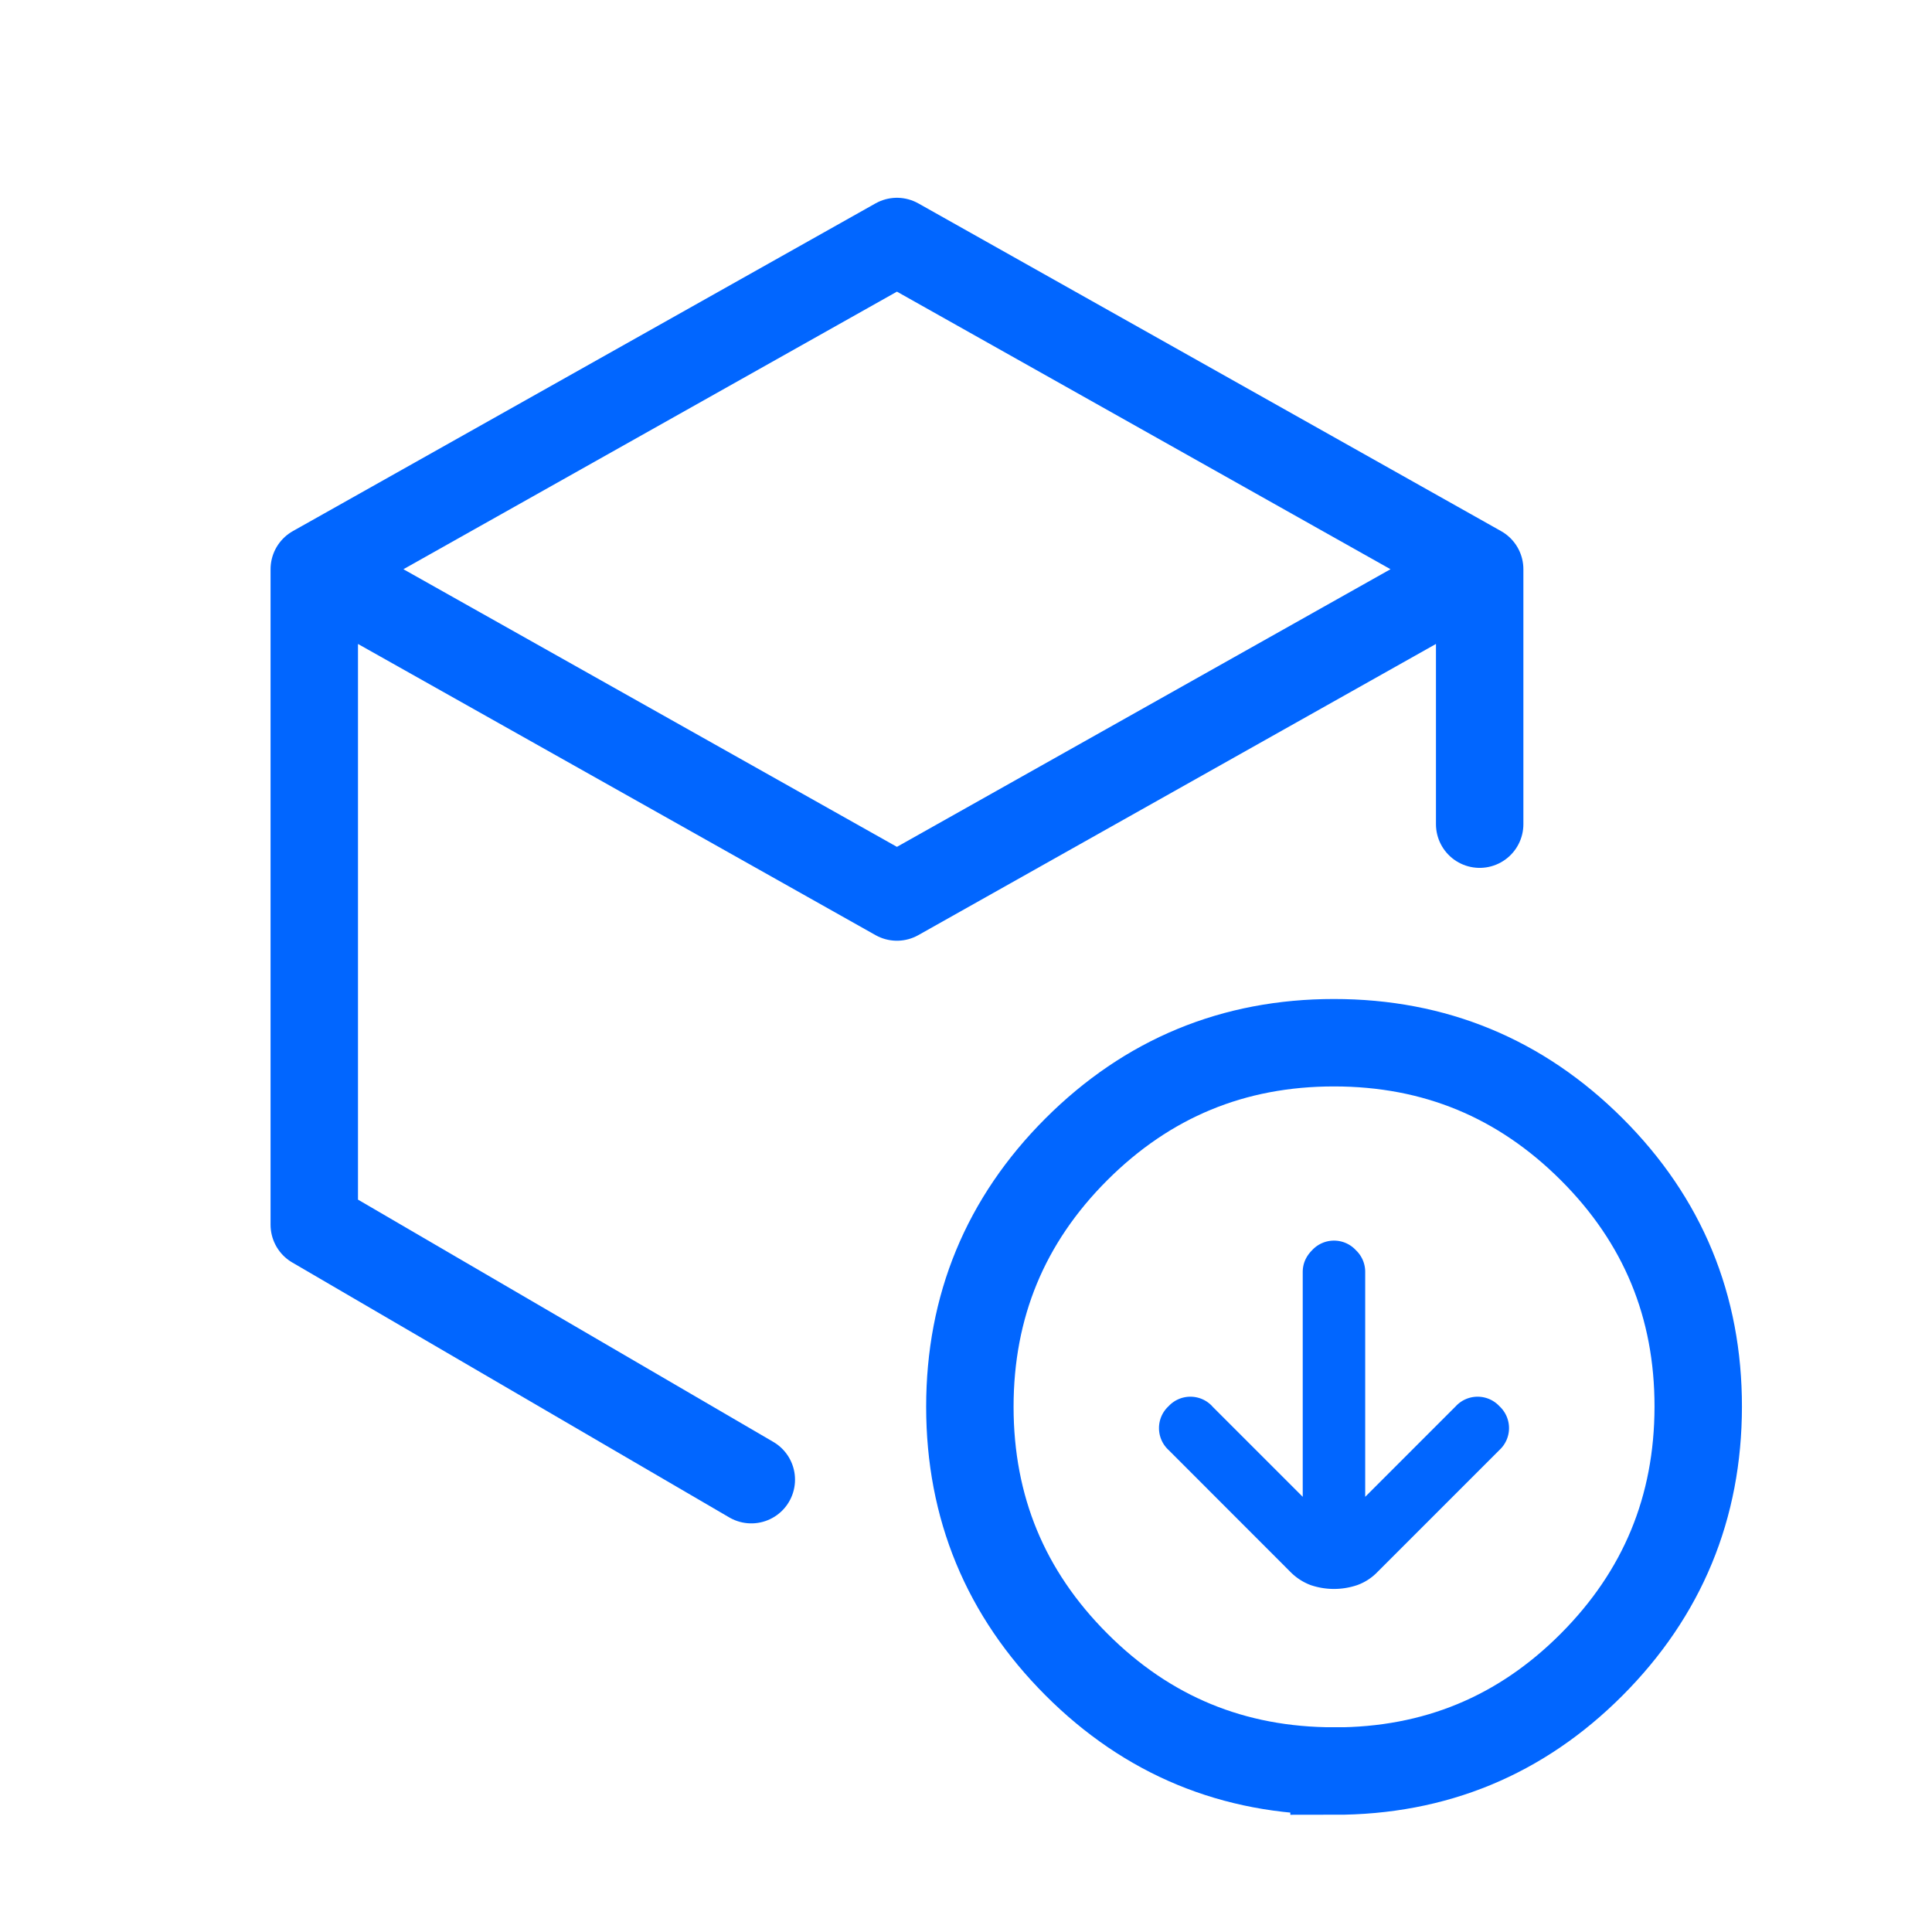 <svg xmlns="http://www.w3.org/2000/svg" width="24" height="24" fill="none"><path stroke="#0166FF" stroke-width="1.086" d="M16.572 22q-1.878 0-3.2-1.323-1.323-1.324-1.324-3.2 0-1.877 1.323-3.2 1.326-1.324 3.2-1.324 1.876 0 3.202 1.324 1.325 1.323 1.323 3.2-.003 1.876-1.324 3.201-1.32 1.324-3.2 1.323Z"/><path fill="#0166FF" d="m15.059 17.47 1.124 1.124v-2.792q0-.155.117-.272a.37.37 0 0 1 .543 0 .37.37 0 0 1 .116.272v2.792l1.125-1.125a.37.37 0 0 1 .543 0 .37.37 0 0 1 0 .543l-1.513 1.513a.66.66 0 0 1-.252.165.9.9 0 0 1-.582 0 .7.7 0 0 1-.252-.165l-1.512-1.513a.37.37 0 0 1 0-.543.37.37 0 0 1 .543 0"/><path stroke="#0166FF" stroke-linecap="round" stroke-linejoin="round" stroke-width="1.086" d="m9.333 18.381-5.429-3.167V7.071m0 0 7.238 4.072 7.239-4.072m-14.477 0L11.142 3l7.239 4.071m0 0v3.167"/></svg>